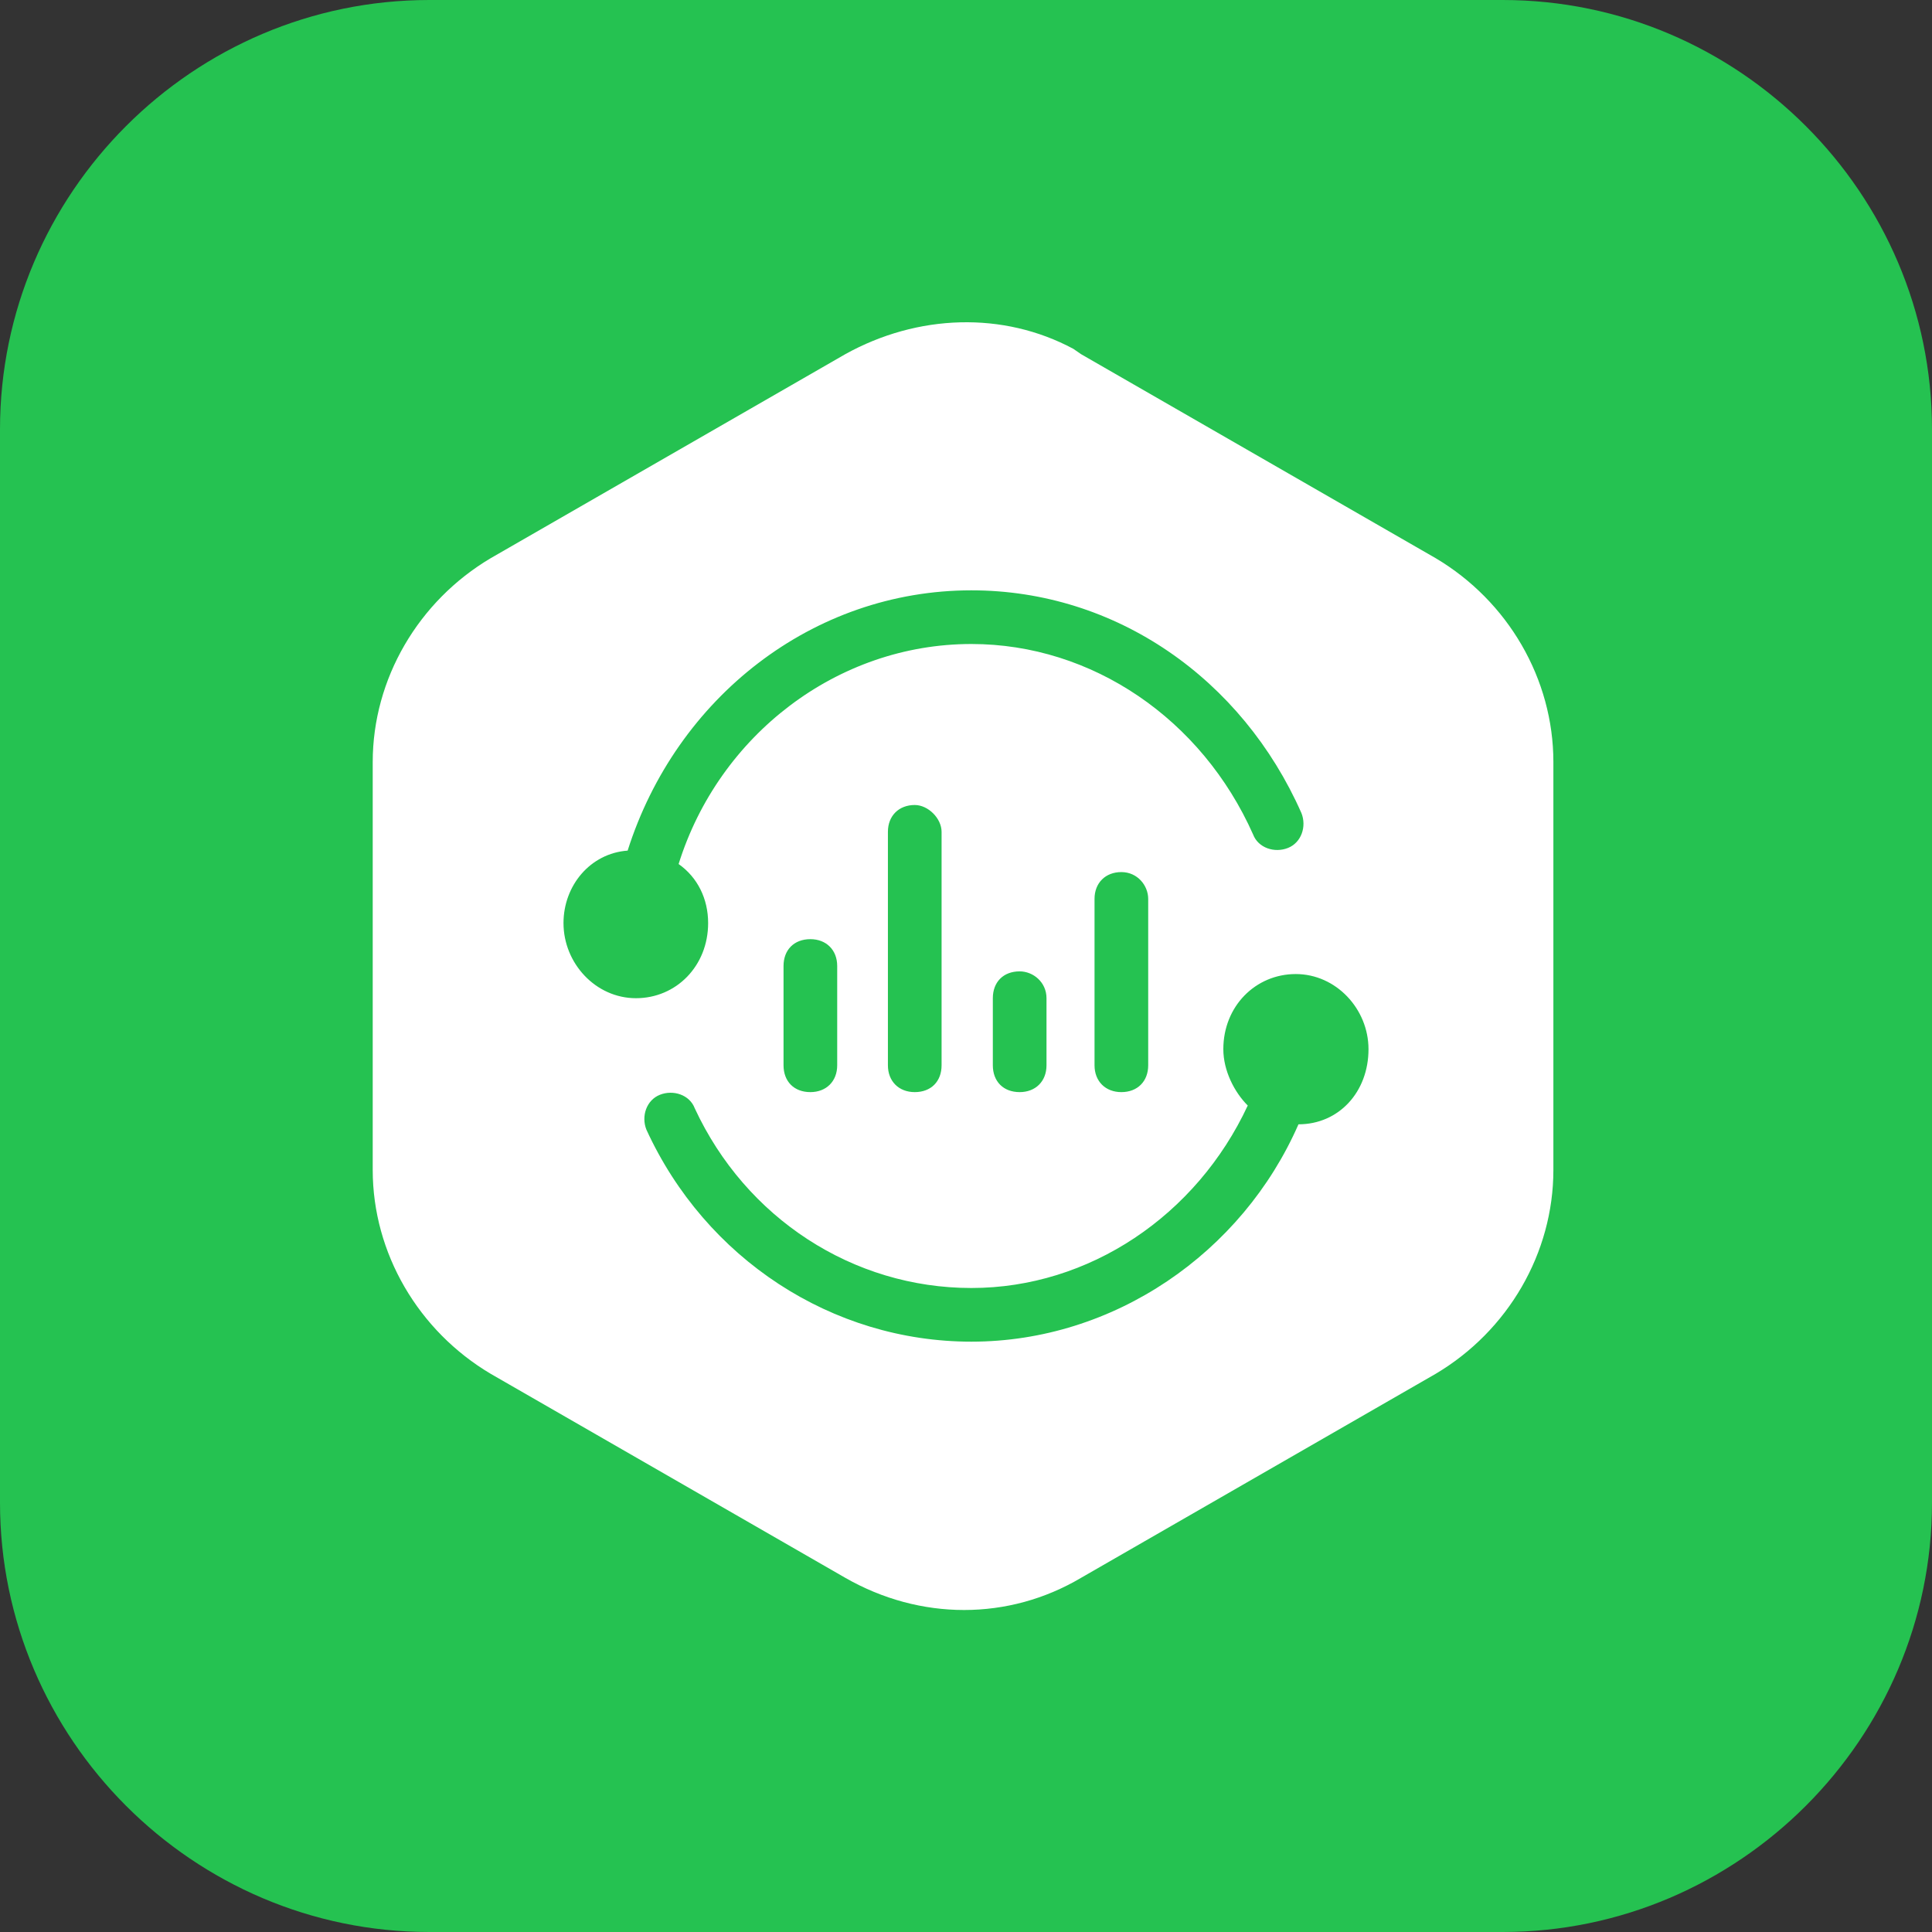 <svg width="72" height="72" viewBox="0 0 72 72" fill="none" xmlns="http://www.w3.org/2000/svg" xmlns:xlink="http://www.w3.org/1999/xlink">
	<rect x="0" y="0" width="72" height="72" fill="#333333" stroke="none"/>
	<desc>
			Created with Pixso.
	</desc>
	<defs>
		<clipPath id="clip117_266">
			<rect id="3#IoT数据分析-IoTA" width="72" height="72" fill="white" fill-opacity="0"/>
		</clipPath>
	</defs>
	<g clip-path="url(#clip117_266)">
		<path id="矩形备份-19" d="M16 0L56 0C64.8 0 72 7.2 72 16L72 56C72 64.79 64.8 72 56 72L16 72C7.19 72 0 64.79 0 56L0 16C0 7.2 7.19 0 16 0Z" fill="#25C251" fill-opacity="1" fill-rule="evenodd"/>
		<path id="形状结合" d="M40 13L40.29 13.2L53.5 20.8C56.2 22.4 57.89 25.3 57.89 28.4L57.89 43.6C57.89 46.7 56.2 49.6 53.5 51.2L40.29 58.8C37.59 60.4 34.29 60.4 31.5 58.8L18.29 51.2C15.59 49.6 13.89 46.7 13.89 43.6L13.89 28.4C13.89 25.3 15.59 22.4 18.29 20.8L31.5 13.2C34.2 11.7 37.39 11.6 40 13ZM48.29 36.3C46.79 36.3 45.59 37.5 45.59 39.1C45.59 39.9 46 40.7 46.5 41.2C44.59 45.3 40.59 48 36.2 48C31.79 48 27.79 45.4 25.89 41.3C25.7 40.8 25.09 40.6 24.59 40.8C24.09 41 23.89 41.6 24.09 42.1C26.29 46.9 31 50 36.2 50C41.5 50 46.29 46.7 48.39 41.9C49.89 41.9 51 40.7 51 39.1C51 37.6 49.79 36.3 48.29 36.3ZM34.09 30C33.5 30 33.09 30.4 33.09 31L33.09 39.7C33.09 40.3 33.5 40.7 34.09 40.7C34.7 40.7 35.09 40.3 35.09 39.7L35.09 31C35.09 30.5 34.59 30 34.09 30ZM41.79 32.5C41.2 32.5 40.79 32.9 40.79 33.5L40.79 39.7C40.79 40.3 41.2 40.7 41.79 40.7C42.39 40.7 42.79 40.3 42.79 39.7L42.79 33.5C42.79 33 42.39 32.5 41.79 32.5ZM30.2 35C29.59 35 29.2 35.4 29.2 36L29.2 39.7C29.2 40.3 29.59 40.7 30.2 40.7C30.79 40.7 31.2 40.3 31.2 39.7L31.2 36C31.2 35.4 30.79 35 30.2 35ZM38 36.2C37.39 36.2 37 36.6 37 37.2L37 39.7C37 40.3 37.39 40.7 38 40.7C38.59 40.7 39 40.3 39 39.7L39 37.2C39 36.6 38.5 36.2 38 36.2ZM36.2 22C30.29 22 25.2 26 23.39 31.7C22 31.8 21 33 21 34.4C21 35.9 22.2 37.2 23.7 37.2C25.2 37.2 26.39 36 26.39 34.4C26.39 33.5 26 32.7 25.29 32.2C26.79 27.4 31.2 24 36.2 24C40.7 24 44.79 26.8 46.7 31.1C46.89 31.6 47.5 31.8 48 31.6C48.5 31.4 48.7 30.8 48.5 30.3C46.29 25.3 41.59 22 36.2 22Z" fill="#FFFFFF" fill-opacity="1" fill-rule="nonzero"/>
	</g>
</svg>
